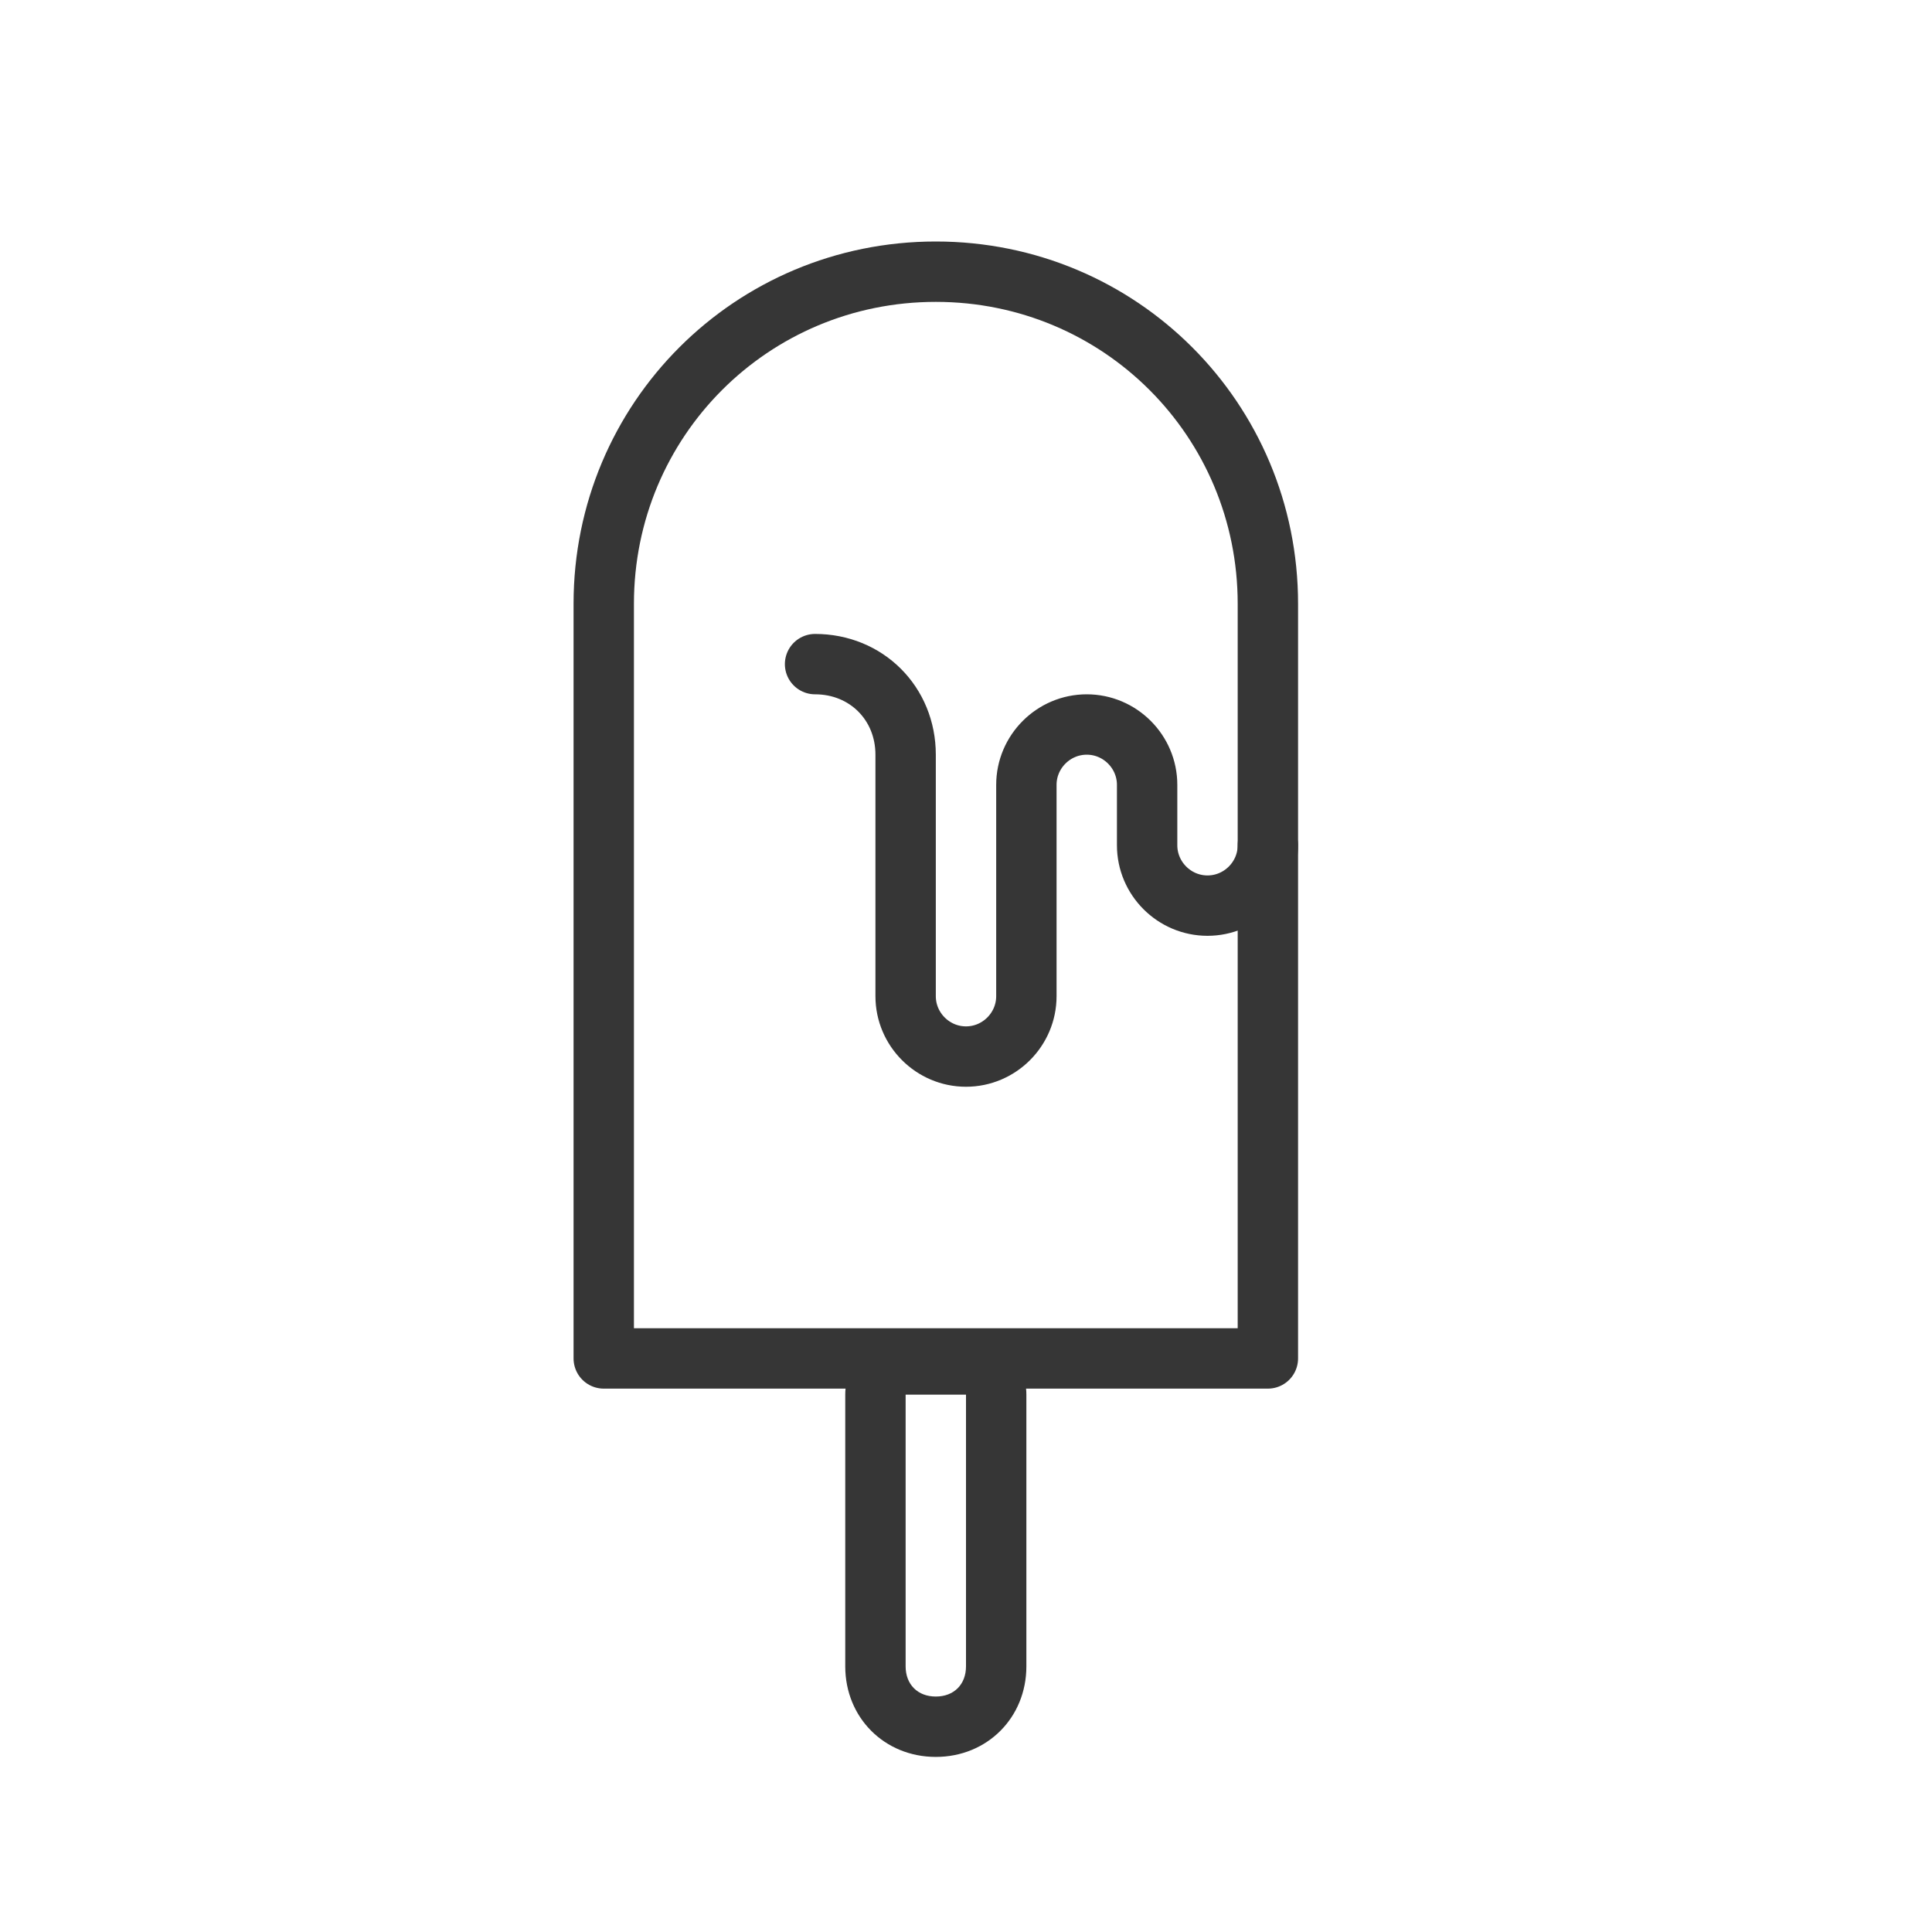 <?xml version="1.0" encoding="utf-8"?>
<!-- Generator: Adobe Illustrator 18.1.1, SVG Export Plug-In . SVG Version: 6.00 Build 0)  -->
<svg version="1.1" xmlns="http://www.w3.org/2000/svg" xmlns:xlink="http://www.w3.org/1999/xlink" x="0px" y="0px"
	 viewBox="0 0 64 64" enable-background="new 0 0 64 64" xml:space="preserve">
<g id="Layer_2" display="none">
	
		<rect x="-280.8" y="-364.8" display="inline" fill="#00ACEC" stroke="#000000" stroke-miterlimit="10" width="434.7" height="584"/>
</g>
<g id="Layer_1">
	<g>
		<g>
			<g>
				<path fill="#363636" d="M32,46.2v9c0,0.6-0.4,1-1,1s-1-0.4-1-1v-9H32 M32,44.2h-2c-1.1,0-2,0.9-2,2v9c0,1.7,1.3,3,3,3s3-1.3,3-3
					v-9C34,45.1,33.1,44.2,32,44.2L32,44.2z"/>
			</g>
		</g>
		<path fill="none" stroke="#363636" stroke-width="2" stroke-linecap="round" stroke-linejoin="round" stroke-miterlimit="10" d="
			M31,9c-6.1,0-11,4.9-11,11v25h22V20C42,13.9,37.1,9,31,9z"/>
		<path fill="none" stroke="#363636" stroke-width="2" stroke-linecap="round" stroke-linejoin="round" stroke-miterlimit="10" d="
			M27,22c1.7,0,3,1.3,3,3v8c0,1.1,0.9,2,2,2c1.1,0,2-0.9,2-2v-7c0-1.1,0.9-2,2-2s2,0.9,2,2v2c0,1.1,0.9,2,2,2s2-0.9,2-2"/>
		<rect fill="none" width="64" height="64"/>
	</g>
</g>
</svg>
